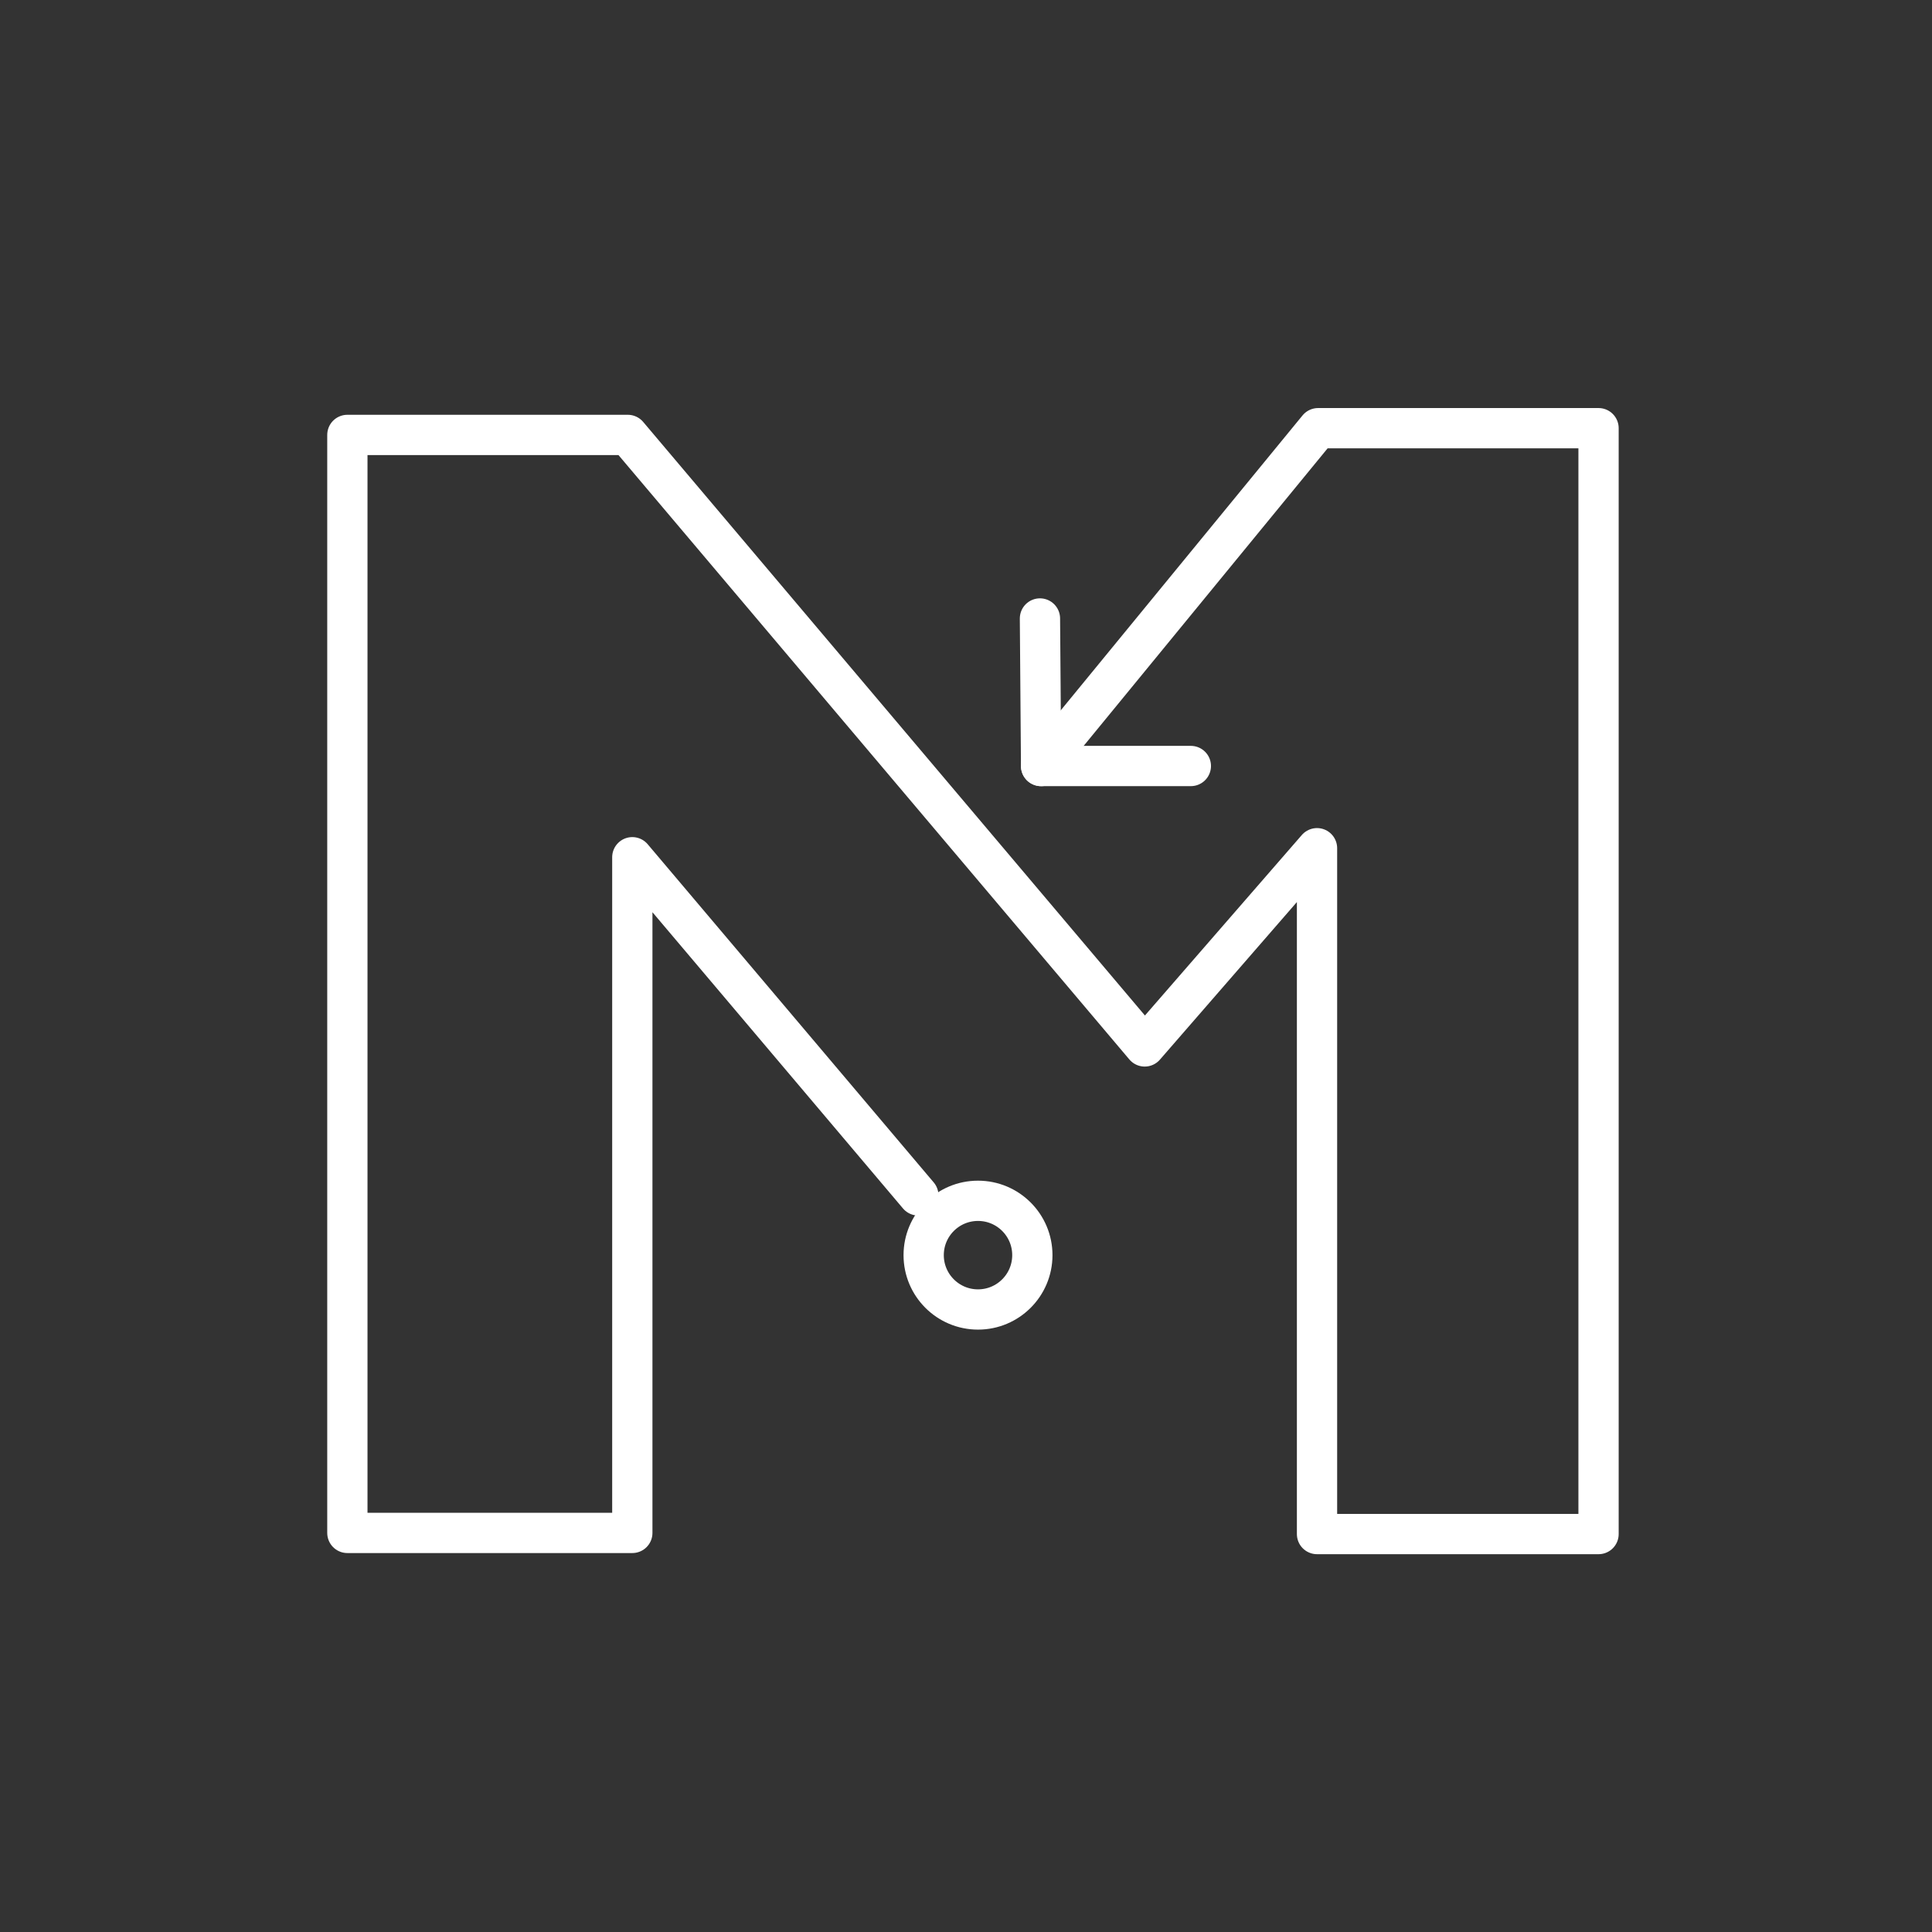 <?xml version="1.0" encoding="UTF-8"?>
<!-- Created with Inkscape (http://www.inkscape.org/) -->
<svg version="1.1" viewBox="0 0 48 48" xml:space="preserve" xmlns="http://www.w3.org/2000/svg"><rect x="0" y="0" width="48" height="48" fill="#333333" stroke="none"/><defs><style>.a{fill:none;stroke:#fff;stroke-linecap:round;stroke-linejoin:round;}</style></defs><g transform="matrix(1.35 0 0 1.35 -79.113 -7.969)" fill-opacity="0" stroke="#fff" stroke-linecap="round" stroke-linejoin="round" stroke-width=".741"><path d="m75.503 27.903-5.264-6.224v12.435h-5.244v-20.207h5.161l9.513 11.254 3.171-3.648v12.622h5.181v-20.352h-5.161l-5.098 6.218"/><path d="m77.741 17.285 0.021 2.715h2.756"/><circle cx="76.601" cy="29.002" r="1"/></g></svg>
